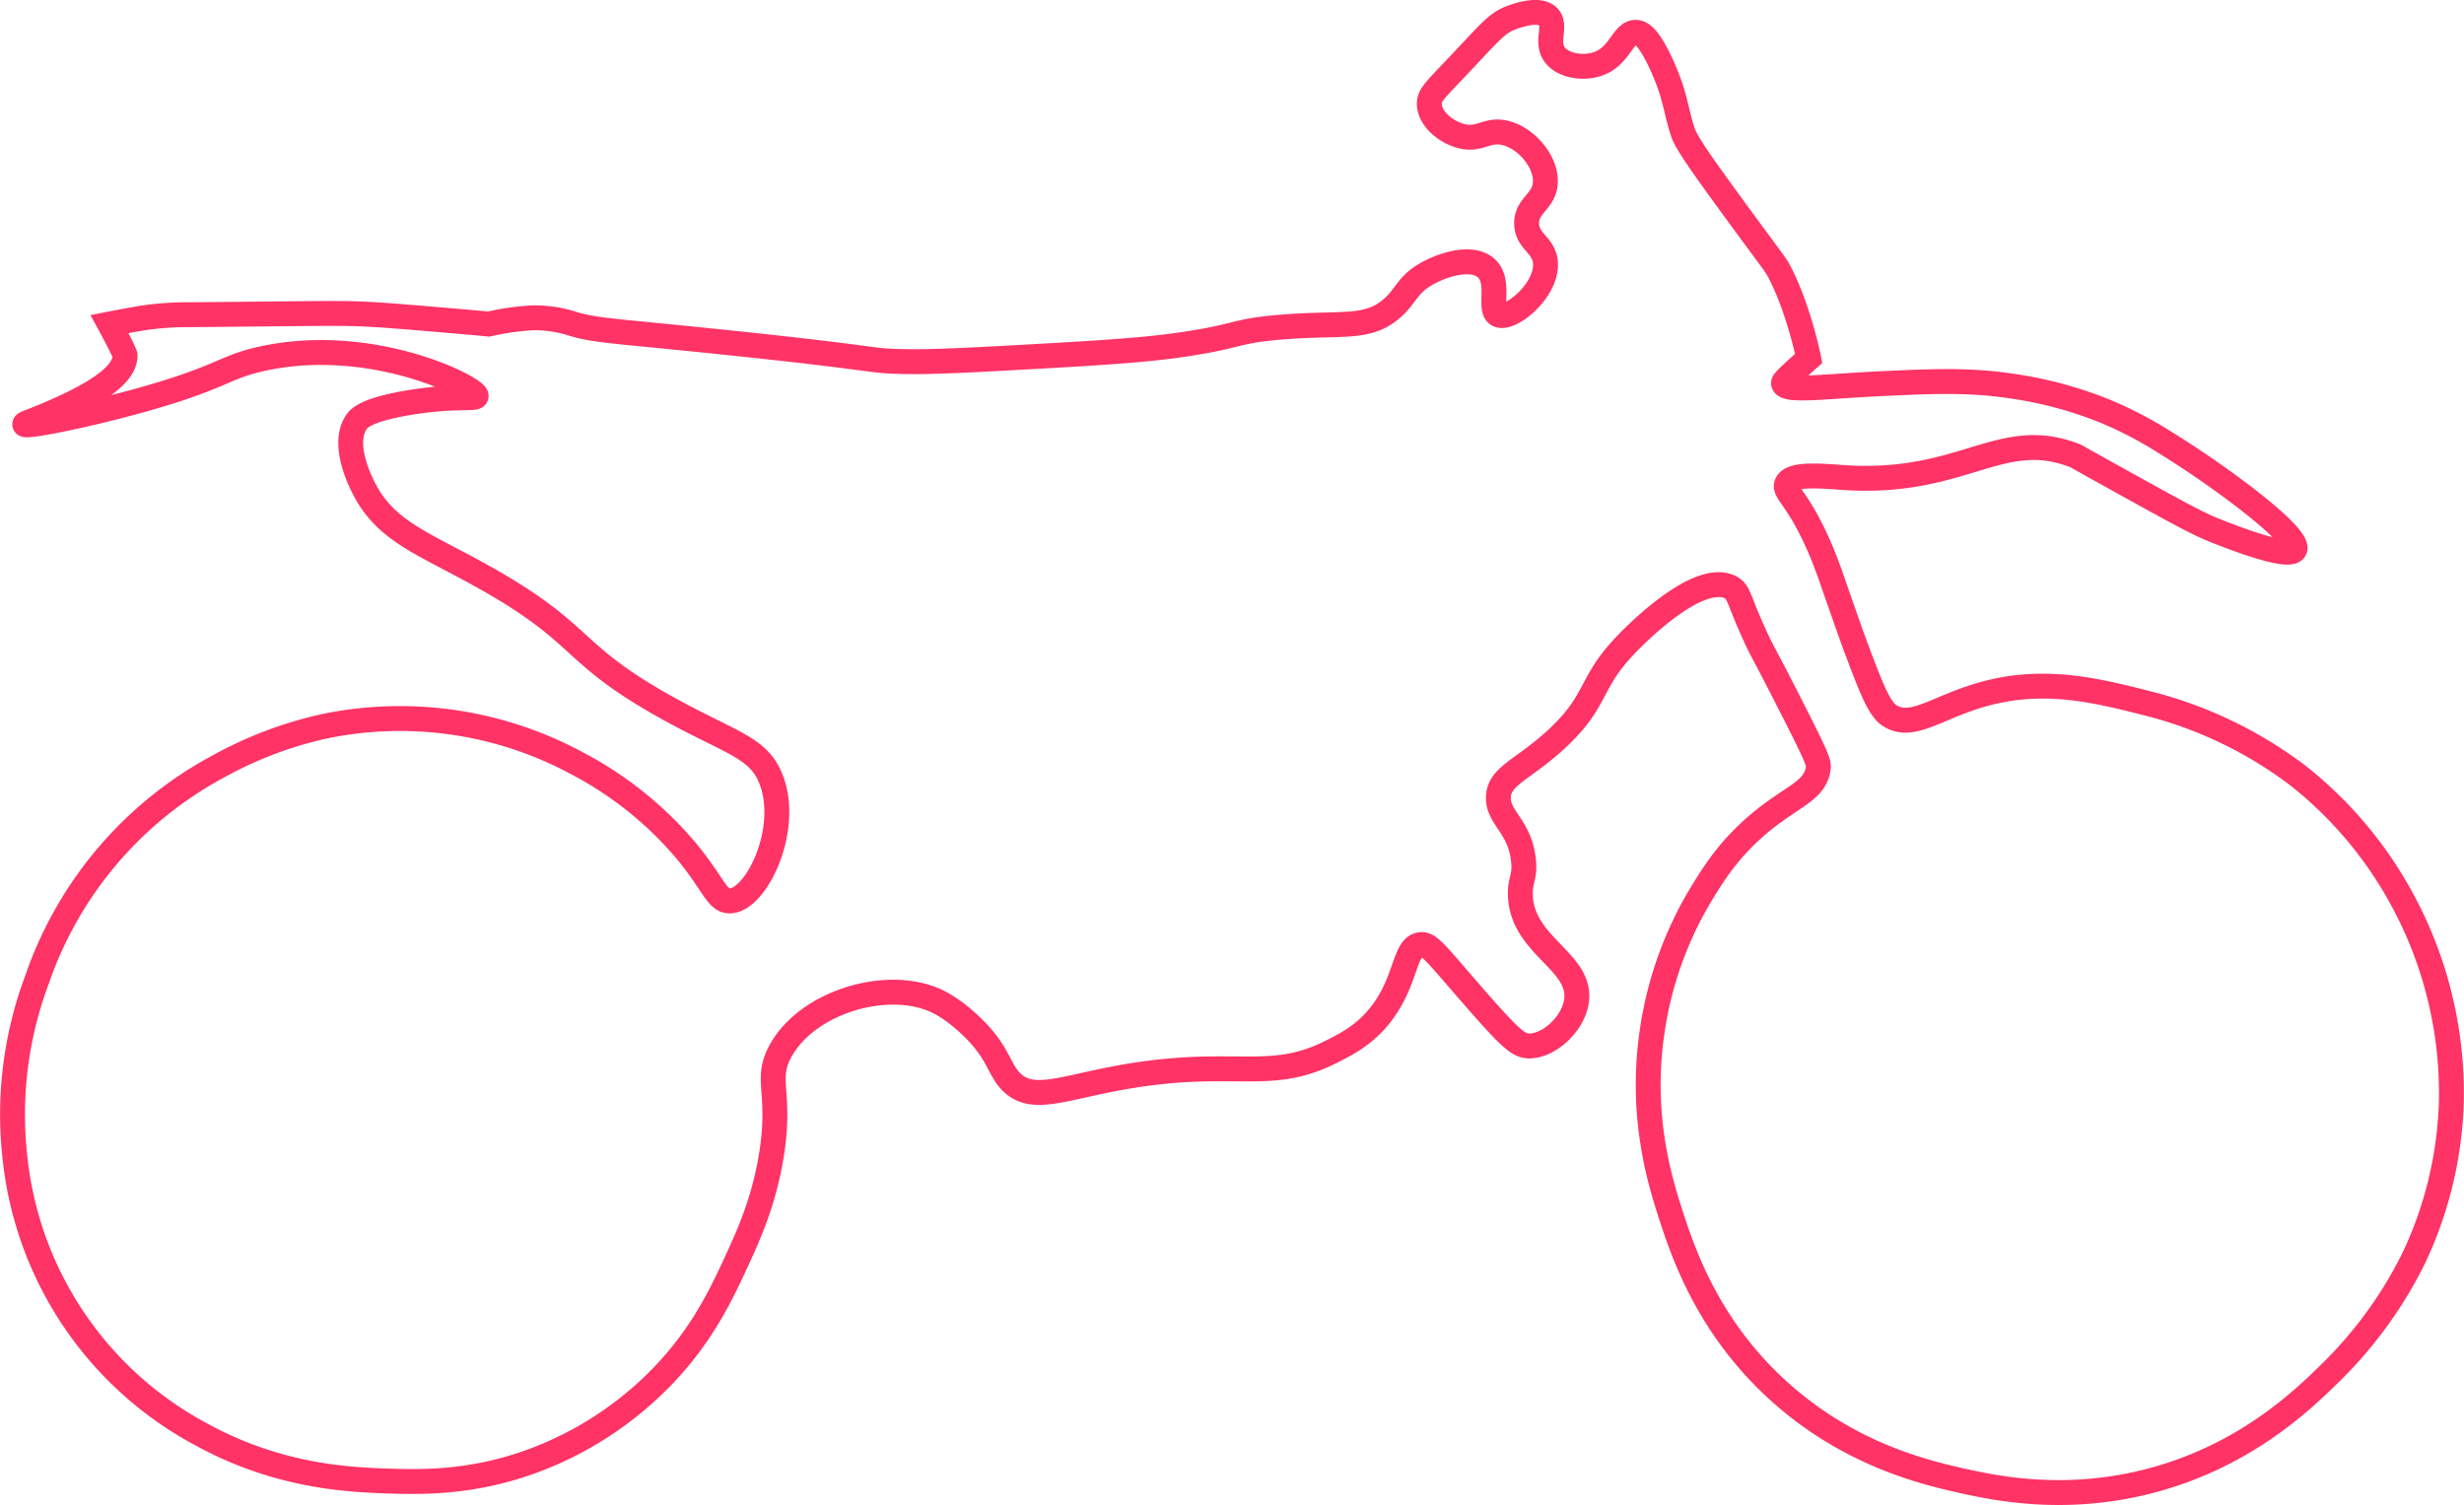 <svg id="Layer_2" data-name="Layer 2" xmlns="http://www.w3.org/2000/svg" viewBox="0 0 791.94 483.76"><defs><style>.cls-1,.cls-2{fill:none;stroke-miterlimit:10;stroke-width:8px;}.cls-1{stroke:#1b8c38;}.cls-2{stroke:#f36;}</style></defs><title>cross</title><path class="cls-1" d="M365.23,554.67" transform="translate(-101.33 -250)"/><path class="cls-2" d="M109.29,386.4c-.1-.38,2.83-1.19,7.77-3.34,8-3.49,24.58-10.73,24.47-18.83,0,0,0-.89-5-10.08,0,0,7-1.38,11.08-2a96.78,96.78,0,0,1,15.12-1c46-.42,48.63-.64,59.45,0,0,0,8.56.5,36.27,3a81.57,81.57,0,0,1,14.11-2,39.74,39.74,0,0,1,13.1,2c7.59,2.22,13,2.14,50.38,6.05,49.95,5.23,43.87,5.76,55.42,6,9.64.24,22.89-.51,49.38-2,24.44-1.39,32.58-2.39,37.28-3,21.64-2.93,19-4.7,34.26-6,19.9-1.74,28.23.94,36.28-6.05,4.64-4,4.83-7.48,11.08-11.08,5.38-3.09,14.58-5.92,19.15-2,5,4.3.61,13.48,4,15.12C587,353.08,599.11,342.81,598,334c-.68-5.43-5.91-6.49-6-12.09-.14-5.91,5.63-7.08,6-13.1.46-6.72-6.08-14.58-13.1-16.13-5.82-1.28-8,2.68-14.1,1-4.86-1.32-9.89-5.52-10.08-10.08-.12-2.76,1.6-4.36,7-10.07,12.91-13.51,14.53-16.27,20.16-18.14,2.09-.7,8.31-2.77,11.08,0s-.92,8,2,12.09c2.61,3.67,9.26,4.77,14.1,3,7.06-2.55,7.85-10.24,12.1-10.08,1.7.06,4,1.39,8.06,10.08,4.75,10.22,4.63,15.09,7.05,22.16,1.28,3.74,7.25,11.95,19.15,28.22C671.8,335,672.13,335.15,673.58,338c6.14,12.21,9.07,27.2,9.07,27.2-8.09,7.18-8.19,7.58-8.06,8.07.7,2.73,13.66.85,32.24,0,16.75-.77,28.06-1.24,42.32,1a127.41,127.41,0,0,1,29.22,8.07,129,129,0,0,1,19.15,10.07c17.73,10.95,43.64,30.19,41.31,34.26-1.89,3.33-21.91-4.73-25.19-6-5.64-2.28-9.6-4.37-27.2-14.11-18.31-10.13-17.69-9.9-18.14-10.08-23.83-9.34-35.69,9.31-73.56,7.06-6.92-.42-17.69-1.7-19.15,2-.77,2,1.75,3.58,6,11.09a107.23,107.23,0,0,1,7,15.43c1.05,2.67,1.16,3.18,3.83,10.8,2.79,8,4.21,12,5.41,15.24,5,13.27,7.52,19.9,11,22,7.26,4.46,15.34-3,30.23-7.06,19.5-5.36,36.32-1.07,52.39,3a134.33,134.33,0,0,1,48.37,23.17,128.82,128.82,0,0,1,33.25,39.3,130.38,130.38,0,0,1,16.13,65.5,125.69,125.69,0,0,1-12.09,50.38,135.73,135.73,0,0,1-27.21,37.29c-8.94,8.76-27.4,26.4-57.44,34.26-27.22,7.12-49.5,2.43-60.46,0-12.21-2.72-37.48-8.67-60.46-30.23-21.55-20.22-29.25-43.06-33.25-55.42-3.41-10.55-9.92-31.46-6-58.45a118.25,118.25,0,0,1,15.12-43.33c3.85-6.37,8-13.23,15.63-20.52,12.33-11.77,21.29-12.76,22.66-20.79.33-1.92,0-3.08-8.75-20.29-9.59-18.83-8.9-16.81-11.27-21.94-5.86-12.73-5.32-14.78-8.19-16.22-10.53-5.26-31,15.78-33.26,18.14-12.4,12.77-9.05,17.89-22.17,30.23-10.91,10.27-19,12.13-19.14,19.15-.16,6.61,6.88,9.27,8.06,20.15.6,5.56-1.1,6.18-1,11.08.3,16.12,18.87,21.13,18.14,33.26-.47,7.81-8.78,15.56-15.41,15.41-3.53-.08-6.11-2.38-20.87-19.44-9.52-11-11.46-13.55-14.1-13.1-5.48.93-4.19,13-14.11,24.18-4.7,5.28-9.63,7.8-14.11,10.08C510.61,597.54,500,591,470,595c-24.67,3.27-35.66,10.12-43.33,3-4.27-4-4.1-9.09-12.09-17.13-1.06-1.06-6.24-6.28-12.09-9.07-15.8-7.52-41.77.17-50.38,16.13-5.12,9.47.59,13.14-3,34.26-2.52,14.73-7.43,25.34-11.08,33.25-4.67,10.11-10.66,23.07-23.18,36.28a111.89,111.89,0,0,1-43.33,28.21c-19.32,6.87-35.35,6.44-46.35,6.05-12.34-.45-34.85-1.52-59.45-15.12a114.26,114.26,0,0,1-59.45-87.66,123.5,123.5,0,0,1,7-58.45,123.2,123.2,0,0,1,58.44-68.52,126.44,126.44,0,0,1,33.57-12.73,119.74,119.74,0,0,1,81.31,11.72,116.59,116.59,0,0,1,35.27,28.22c8.91,10.74,9.89,16.24,14.1,16.12,8.54-.24,19.58-23.29,13.1-39.3-4-10-12.48-11.32-32.24-22.17-33.1-18.16-26.33-23.66-59.45-42.32-19.8-11.15-32.14-14.78-39.3-29.22-1.08-2.17-7.07-14.23-2-21.16.68-.93,3-3.76,17.13-6.05s21-.95,21.16-2c.46-2.43-33-19.76-68.52-12.1-12.71,2.75-12.76,5.91-38.29,13.1C128.86,383.61,109.55,387.36,109.29,386.4Z" transform="translate(-101.33 -250)"/></svg>